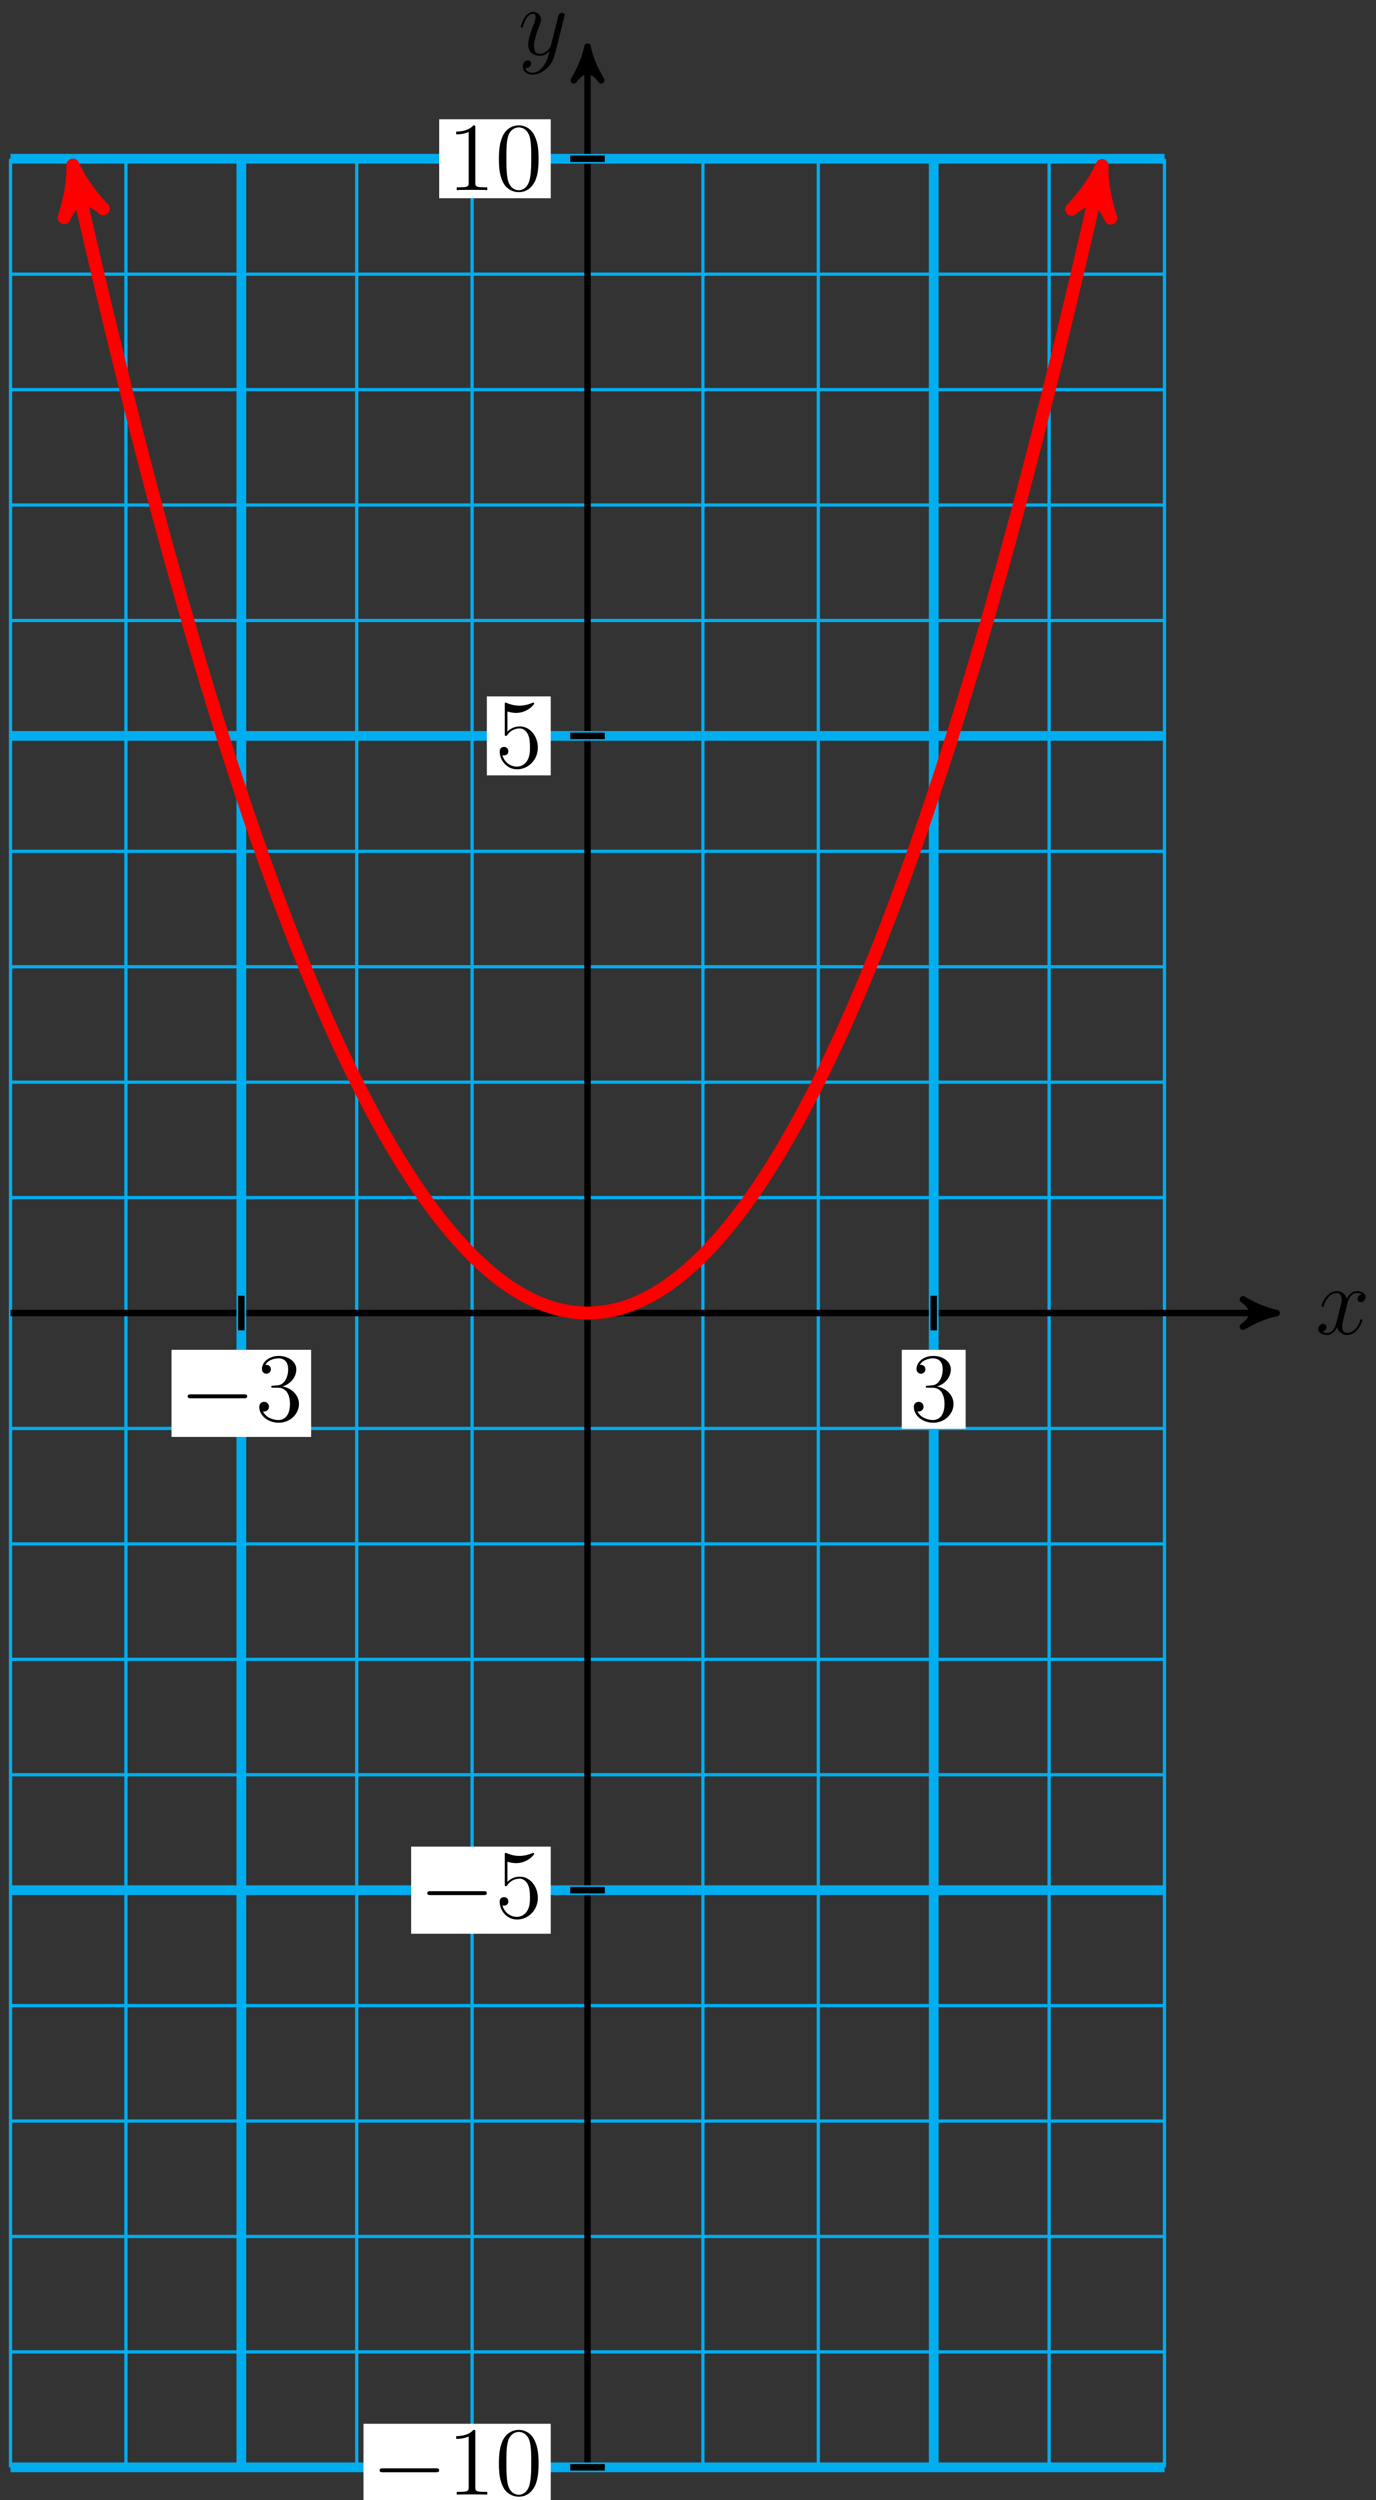 <?xml version="1.0" encoding="UTF-8"?>
<svg xmlns="http://www.w3.org/2000/svg" xmlns:xlink="http://www.w3.org/1999/xlink" width="169pt" height="307pt" viewBox="0 0 169 307" version="1.1">
<rect x="0" y="0" width="169" height="307" fill="#333333" stroke="none"/>
<defs>
<g>
<symbol overflow="visible" id="glyph0-0">
<path style="stroke:none;" d=""/>
</symbol>
<symbol overflow="visible" id="glyph0-1">
<path style="stroke:none;" d="M 5.672 -4.875 C 5.281 -4.812 5.141 -4.516 5.141 -4.297 C 5.141 -4 5.359 -3.906 5.531 -3.906 C 5.891 -3.906 6.141 -4.219 6.141 -4.547 C 6.141 -5.047 5.562 -5.266 5.062 -5.266 C 4.344 -5.266 3.938 -4.547 3.828 -4.328 C 3.547 -5.219 2.812 -5.266 2.594 -5.266 C 1.375 -5.266 0.734 -3.703 0.734 -3.438 C 0.734 -3.391 0.781 -3.328 0.859 -3.328 C 0.953 -3.328 0.984 -3.406 1 -3.453 C 1.406 -4.781 2.219 -5.031 2.562 -5.031 C 3.094 -5.031 3.203 -4.531 3.203 -4.25 C 3.203 -3.984 3.125 -3.703 2.984 -3.125 L 2.578 -1.5 C 2.406 -0.781 2.062 -0.125 1.422 -0.125 C 1.359 -0.125 1.062 -0.125 0.812 -0.281 C 1.25 -0.359 1.344 -0.719 1.344 -0.859 C 1.344 -1.094 1.156 -1.25 0.938 -1.25 C 0.641 -1.25 0.328 -0.984 0.328 -0.609 C 0.328 -0.109 0.891 0.125 1.406 0.125 C 1.984 0.125 2.391 -0.328 2.641 -0.828 C 2.828 -0.125 3.438 0.125 3.875 0.125 C 5.094 0.125 5.734 -1.453 5.734 -1.703 C 5.734 -1.766 5.688 -1.812 5.625 -1.812 C 5.516 -1.812 5.5 -1.75 5.469 -1.656 C 5.141 -0.609 4.453 -0.125 3.906 -0.125 C 3.484 -0.125 3.266 -0.438 3.266 -0.922 C 3.266 -1.188 3.312 -1.375 3.5 -2.156 L 3.922 -3.797 C 4.094 -4.5 4.5 -5.031 5.062 -5.031 C 5.078 -5.031 5.422 -5.031 5.672 -4.875 Z M 5.672 -4.875 "/>
</symbol>
<symbol overflow="visible" id="glyph0-2">
<path style="stroke:none;" d="M 3.141 1.344 C 2.828 1.797 2.359 2.203 1.766 2.203 C 1.625 2.203 1.047 2.172 0.875 1.625 C 0.906 1.641 0.969 1.641 0.984 1.641 C 1.344 1.641 1.594 1.328 1.594 1.047 C 1.594 0.781 1.359 0.688 1.188 0.688 C 0.984 0.688 0.578 0.828 0.578 1.406 C 0.578 2.016 1.094 2.438 1.766 2.438 C 2.969 2.438 4.172 1.344 4.5 0.016 L 5.672 -4.656 C 5.688 -4.703 5.719 -4.781 5.719 -4.859 C 5.719 -5.031 5.562 -5.156 5.391 -5.156 C 5.281 -5.156 5.031 -5.109 4.938 -4.75 L 4.047 -1.234 C 4 -1.016 4 -0.984 3.891 -0.859 C 3.656 -0.531 3.266 -0.125 2.688 -0.125 C 2.016 -0.125 1.953 -0.781 1.953 -1.094 C 1.953 -1.781 2.281 -2.703 2.609 -3.562 C 2.734 -3.906 2.812 -4.078 2.812 -4.312 C 2.812 -4.812 2.453 -5.266 1.859 -5.266 C 0.766 -5.266 0.328 -3.531 0.328 -3.438 C 0.328 -3.391 0.375 -3.328 0.453 -3.328 C 0.562 -3.328 0.578 -3.375 0.625 -3.547 C 0.906 -4.547 1.359 -5.031 1.828 -5.031 C 1.938 -5.031 2.141 -5.031 2.141 -4.641 C 2.141 -4.328 2.016 -3.984 1.828 -3.531 C 1.25 -1.953 1.25 -1.562 1.25 -1.281 C 1.25 -0.141 2.062 0.125 2.656 0.125 C 3 0.125 3.438 0.016 3.844 -0.438 L 3.859 -0.422 C 3.688 0.281 3.562 0.75 3.141 1.344 Z M 3.141 1.344 "/>
</symbol>
<symbol overflow="visible" id="glyph1-0">
<path style="stroke:none;" d=""/>
</symbol>
<symbol overflow="visible" id="glyph1-1">
<path style="stroke:none;" d="M 7.875 -2.75 C 8.078 -2.75 8.297 -2.75 8.297 -2.984 C 8.297 -3.234 8.078 -3.234 7.875 -3.234 L 1.406 -3.234 C 1.203 -3.234 0.984 -3.234 0.984 -2.984 C 0.984 -2.75 1.203 -2.75 1.406 -2.75 Z M 7.875 -2.75 "/>
</symbol>
<symbol overflow="visible" id="glyph2-0">
<path style="stroke:none;" d=""/>
</symbol>
<symbol overflow="visible" id="glyph2-1">
<path style="stroke:none;" d="M 2.203 -4.297 C 2 -4.281 1.953 -4.266 1.953 -4.156 C 1.953 -4.047 2.016 -4.047 2.219 -4.047 L 2.766 -4.047 C 3.797 -4.047 4.25 -3.203 4.25 -2.062 C 4.25 -0.484 3.438 -0.078 2.844 -0.078 C 2.266 -0.078 1.297 -0.344 0.938 -1.141 C 1.328 -1.078 1.672 -1.297 1.672 -1.719 C 1.672 -2.062 1.422 -2.312 1.094 -2.312 C 0.797 -2.312 0.484 -2.141 0.484 -1.688 C 0.484 -0.625 1.547 0.25 2.875 0.25 C 4.297 0.25 5.359 -0.844 5.359 -2.047 C 5.359 -3.141 4.469 -4 3.328 -4.203 C 4.359 -4.5 5.031 -5.375 5.031 -6.312 C 5.031 -7.25 4.047 -7.953 2.891 -7.953 C 1.703 -7.953 0.812 -7.219 0.812 -6.344 C 0.812 -5.875 1.188 -5.766 1.359 -5.766 C 1.609 -5.766 1.906 -5.953 1.906 -6.312 C 1.906 -6.688 1.609 -6.859 1.344 -6.859 C 1.281 -6.859 1.25 -6.859 1.219 -6.844 C 1.672 -7.656 2.797 -7.656 2.859 -7.656 C 3.25 -7.656 4.031 -7.484 4.031 -6.312 C 4.031 -6.078 4 -5.422 3.641 -4.906 C 3.281 -4.375 2.875 -4.344 2.562 -4.328 Z M 2.203 -4.297 "/>
</symbol>
<symbol overflow="visible" id="glyph2-2">
<path style="stroke:none;" d="M 3.438 -7.656 C 3.438 -7.938 3.438 -7.953 3.203 -7.953 C 2.922 -7.625 2.312 -7.188 1.094 -7.188 L 1.094 -6.844 C 1.359 -6.844 1.953 -6.844 2.625 -7.141 L 2.625 -0.922 C 2.625 -0.484 2.578 -0.344 1.531 -0.344 L 1.156 -0.344 L 1.156 0 C 1.484 -0.031 2.641 -0.031 3.031 -0.031 C 3.438 -0.031 4.578 -0.031 4.906 0 L 4.906 -0.344 L 4.531 -0.344 C 3.484 -0.344 3.438 -0.484 3.438 -0.922 Z M 3.438 -7.656 "/>
</symbol>
<symbol overflow="visible" id="glyph2-3">
<path style="stroke:none;" d="M 5.359 -3.828 C 5.359 -4.812 5.297 -5.781 4.859 -6.688 C 4.375 -7.688 3.516 -7.953 2.922 -7.953 C 2.234 -7.953 1.391 -7.609 0.938 -6.609 C 0.609 -5.859 0.484 -5.109 0.484 -3.828 C 0.484 -2.672 0.578 -1.797 1 -0.938 C 1.469 -0.031 2.297 0.25 2.922 0.25 C 3.953 0.25 4.547 -0.375 4.906 -1.062 C 5.328 -1.953 5.359 -3.125 5.359 -3.828 Z M 2.922 0.016 C 2.531 0.016 1.75 -0.203 1.531 -1.5 C 1.406 -2.219 1.406 -3.125 1.406 -3.969 C 1.406 -4.953 1.406 -5.828 1.594 -6.531 C 1.797 -7.344 2.406 -7.703 2.922 -7.703 C 3.375 -7.703 4.062 -7.438 4.297 -6.406 C 4.453 -5.719 4.453 -4.781 4.453 -3.969 C 4.453 -3.172 4.453 -2.266 4.312 -1.531 C 4.094 -0.219 3.328 0.016 2.922 0.016 Z M 2.922 0.016 "/>
</symbol>
<symbol overflow="visible" id="glyph2-4">
<path style="stroke:none;" d="M 1.531 -6.844 C 2.047 -6.688 2.469 -6.672 2.594 -6.672 C 3.938 -6.672 4.812 -7.656 4.812 -7.828 C 4.812 -7.875 4.781 -7.938 4.703 -7.938 C 4.688 -7.938 4.656 -7.938 4.547 -7.891 C 3.891 -7.609 3.312 -7.562 3 -7.562 C 2.219 -7.562 1.656 -7.812 1.422 -7.906 C 1.344 -7.938 1.312 -7.938 1.297 -7.938 C 1.203 -7.938 1.203 -7.859 1.203 -7.672 L 1.203 -4.125 C 1.203 -3.906 1.203 -3.844 1.344 -3.844 C 1.406 -3.844 1.422 -3.844 1.547 -4 C 1.875 -4.484 2.438 -4.766 3.031 -4.766 C 3.672 -4.766 3.984 -4.188 4.078 -3.984 C 4.281 -3.516 4.297 -2.922 4.297 -2.469 C 4.297 -2.016 4.297 -1.344 3.953 -0.797 C 3.688 -0.375 3.234 -0.078 2.703 -0.078 C 1.906 -0.078 1.141 -0.609 0.922 -1.484 C 0.984 -1.453 1.047 -1.453 1.109 -1.453 C 1.312 -1.453 1.641 -1.562 1.641 -1.969 C 1.641 -2.312 1.406 -2.5 1.109 -2.5 C 0.891 -2.5 0.578 -2.391 0.578 -1.922 C 0.578 -0.906 1.406 0.25 2.719 0.25 C 4.078 0.25 5.266 -0.891 5.266 -2.406 C 5.266 -3.828 4.297 -5.016 3.047 -5.016 C 2.359 -5.016 1.844 -4.703 1.531 -4.375 Z M 1.531 -6.844 "/>
</symbol>
</g>
</defs>
<g id="surface1">
<path style="fill:none;stroke-width:0.399;stroke-linecap:butt;stroke-linejoin:miter;stroke:rgb(0%,67.839%,93.729%);stroke-opacity:1;stroke-miterlimit:10;" d="M -70.866 -141.735 L 70.868 -141.735 M -70.866 -127.559 L 70.868 -127.559 M -70.866 -113.387 L 70.868 -113.387 M -70.866 -99.215 L 70.868 -99.215 M -70.866 -85.04 L 70.868 -85.04 M -70.866 -70.868 L 70.868 -70.868 M -70.866 -56.692 L 70.868 -56.692 M -70.866 -42.52 L 70.868 -42.52 M -70.866 -28.348 L 70.868 -28.348 M -70.866 -14.172 L 70.868 -14.172 M -70.866 -0.001 L 70.868 -0.001 M -70.866 14.175 L 70.868 14.175 M -70.866 28.347 L 70.868 28.347 M -70.866 42.519 L 70.868 42.519 M -70.866 56.695 L 70.868 56.695 M -70.866 70.867 L 70.868 70.867 M -70.866 85.038 L 70.868 85.038 M -70.866 99.214 L 70.868 99.214 M -70.866 113.386 L 70.868 113.386 M -70.866 127.562 L 70.868 127.562 M -70.866 141.73 L 70.868 141.73 M -70.866 -141.735 L -70.866 141.734 M -56.694 -141.735 L -56.694 141.734 M -42.518 -141.735 L -42.518 141.734 M -28.346 -141.735 L -28.346 141.734 M -14.175 -141.735 L -14.175 141.734 M 0.001 -141.735 L 0.001 141.734 M 14.173 -141.735 L 14.173 141.734 M 28.345 -141.735 L 28.345 141.734 M 42.521 -141.735 L 42.521 141.734 M 56.693 -141.735 L 56.693 141.734 M 70.861 -141.735 L 70.861 141.734 " transform="matrix(1,0,0,-1,72.159,161.226)"/>
<path style="fill:none;stroke-width:0.797;stroke-linecap:butt;stroke-linejoin:miter;stroke:rgb(0%,0%,0%);stroke-opacity:1;stroke-miterlimit:10;" d="M -70.866 -0.001 L 83.607 -0.001 " transform="matrix(1,0,0,-1,72.159,161.226)"/>
<path style="fill-rule:nonzero;fill:rgb(0%,0%,0%);fill-opacity:1;stroke-width:0.797;stroke-linecap:butt;stroke-linejoin:round;stroke:rgb(0%,0%,0%);stroke-opacity:1;stroke-miterlimit:10;" d="M 1.036 -0.001 C -0.261 0.257 -1.554 0.777 -3.109 1.683 C -1.554 0.519 -1.554 -0.516 -3.109 -1.684 C -1.554 -0.778 -0.261 -0.258 1.036 -0.001 Z M 1.036 -0.001 " transform="matrix(1,0,0,-1,155.765,161.226)"/>
<g style="fill:rgb(0%,0%,0%);fill-opacity:1;">
  <use xlink:href="#glyph0-1" x="161.583" y="163.8"/>
</g>
<path style="fill:none;stroke-width:0.797;stroke-linecap:butt;stroke-linejoin:miter;stroke:rgb(0%,0%,0%);stroke-opacity:1;stroke-miterlimit:10;" d="M 0.001 -141.735 L 0.001 154.472 " transform="matrix(1,0,0,-1,72.159,161.226)"/>
<path style="fill-rule:nonzero;fill:rgb(0%,0%,0%);fill-opacity:1;stroke-width:0.797;stroke-linecap:butt;stroke-linejoin:round;stroke:rgb(0%,0%,0%);stroke-opacity:1;stroke-miterlimit:10;" d="M 1.034 -0.001 C -0.259 0.261 -1.555 0.776 -3.11 1.682 C -1.555 0.518 -1.555 -0.517 -3.11 -1.685 C -1.555 -0.778 -0.259 -0.259 1.034 -0.001 Z M 1.034 -0.001 " transform="matrix(0,-1,-1,0,72.159,6.753)"/>
<g style="fill:rgb(0%,0%,0%);fill-opacity:1;">
  <use xlink:href="#glyph0-2" x="63.632" y="6.73"/>
</g>
<path style="fill:none;stroke-width:1.196;stroke-linecap:butt;stroke-linejoin:miter;stroke:rgb(0%,67.839%,93.729%);stroke-opacity:1;stroke-miterlimit:10;" d="M -42.518 -141.735 L -42.518 141.734 " transform="matrix(1,0,0,-1,72.159,161.226)"/>
<path style="fill:none;stroke-width:0.797;stroke-linecap:butt;stroke-linejoin:miter;stroke:rgb(0%,0%,0%);stroke-opacity:1;stroke-miterlimit:10;" d="M -42.518 2.124 L -42.518 -2.126 " transform="matrix(1,0,0,-1,72.159,161.226)"/>
<path style=" stroke:none;fill-rule:nonzero;fill:rgb(100%,100%,100%);fill-opacity:1;" d="M 21.066 176.438 L 38.211 176.438 L 38.211 165.742 L 21.066 165.742 Z M 21.066 176.438 "/>
<g style="fill:rgb(0%,0%,0%);fill-opacity:1;">
  <use xlink:href="#glyph1-1" x="22.063" y="174.444"/>
</g>
<g style="fill:rgb(0%,0%,0%);fill-opacity:1;">
  <use xlink:href="#glyph2-1" x="31.361" y="174.444"/>
</g>
<path style="fill:none;stroke-width:1.196;stroke-linecap:butt;stroke-linejoin:miter;stroke:rgb(0%,67.839%,93.729%);stroke-opacity:1;stroke-miterlimit:10;" d="M 42.521 -141.735 L 42.521 141.734 " transform="matrix(1,0,0,-1,72.159,161.226)"/>
<path style="fill:none;stroke-width:0.797;stroke-linecap:butt;stroke-linejoin:miter;stroke:rgb(0%,0%,0%);stroke-opacity:1;stroke-miterlimit:10;" d="M 42.521 2.124 L 42.521 -2.126 " transform="matrix(1,0,0,-1,72.159,161.226)"/>
<path style=" stroke:none;fill-rule:nonzero;fill:rgb(100%,100%,100%);fill-opacity:1;" d="M 110.758 175.441 L 118.602 175.441 L 118.602 165.742 L 110.758 165.742 Z M 110.758 175.441 "/>
<g style="fill:rgb(0%,0%,0%);fill-opacity:1;">
  <use xlink:href="#glyph2-1" x="111.753" y="174.444"/>
</g>
<path style="fill:none;stroke-width:1.196;stroke-linecap:butt;stroke-linejoin:miter;stroke:rgb(0%,67.839%,93.729%);stroke-opacity:1;stroke-miterlimit:10;" d="M -70.866 -141.735 L 70.868 -141.735 " transform="matrix(1,0,0,-1,72.159,161.226)"/>
<path style="fill:none;stroke-width:0.797;stroke-linecap:butt;stroke-linejoin:miter;stroke:rgb(0%,0%,0%);stroke-opacity:1;stroke-miterlimit:10;" d="M 2.126 -141.735 L -2.128 -141.735 " transform="matrix(1,0,0,-1,72.159,161.226)"/>
<path style=" stroke:none;fill-rule:nonzero;fill:rgb(100%,100%,100%);fill-opacity:1;" d="M 44.645 308.309 L 67.641 308.309 L 67.641 297.613 L 44.645 297.613 Z M 44.645 308.309 "/>
<g style="fill:rgb(0%,0%,0%);fill-opacity:1;">
  <use xlink:href="#glyph1-1" x="45.641" y="306.314"/>
</g>
<g style="fill:rgb(0%,0%,0%);fill-opacity:1;">
  <use xlink:href="#glyph2-2" x="54.939" y="306.314"/>
  <use xlink:href="#glyph2-3" x="60.792" y="306.314"/>
</g>
<path style="fill:none;stroke-width:1.196;stroke-linecap:butt;stroke-linejoin:miter;stroke:rgb(0%,67.839%,93.729%);stroke-opacity:1;stroke-miterlimit:10;" d="M -70.866 -70.868 L 70.868 -70.868 " transform="matrix(1,0,0,-1,72.159,161.226)"/>
<path style="fill:none;stroke-width:0.797;stroke-linecap:butt;stroke-linejoin:miter;stroke:rgb(0%,0%,0%);stroke-opacity:1;stroke-miterlimit:10;" d="M 2.126 -70.868 L -2.128 -70.868 " transform="matrix(1,0,0,-1,72.159,161.226)"/>
<path style=" stroke:none;fill-rule:nonzero;fill:rgb(100%,100%,100%);fill-opacity:1;" d="M 50.496 237.441 L 67.641 237.441 L 67.641 226.746 L 50.496 226.746 Z M 50.496 237.441 "/>
<g style="fill:rgb(0%,0%,0%);fill-opacity:1;">
  <use xlink:href="#glyph1-1" x="51.494" y="235.447"/>
</g>
<g style="fill:rgb(0%,0%,0%);fill-opacity:1;">
  <use xlink:href="#glyph2-4" x="60.792" y="235.447"/>
</g>
<path style="fill:none;stroke-width:1.196;stroke-linecap:butt;stroke-linejoin:miter;stroke:rgb(0%,67.839%,93.729%);stroke-opacity:1;stroke-miterlimit:10;" d="M -70.866 70.867 L 70.868 70.867 " transform="matrix(1,0,0,-1,72.159,161.226)"/>
<path style="fill:none;stroke-width:0.797;stroke-linecap:butt;stroke-linejoin:miter;stroke:rgb(0%,0%,0%);stroke-opacity:1;stroke-miterlimit:10;" d="M 2.126 70.867 L -2.128 70.867 " transform="matrix(1,0,0,-1,72.159,161.226)"/>
<path style=" stroke:none;fill-rule:nonzero;fill:rgb(100%,100%,100%);fill-opacity:1;" d="M 59.797 95.207 L 67.641 95.207 L 67.641 85.512 L 59.797 85.512 Z M 59.797 95.207 "/>
<g style="fill:rgb(0%,0%,0%);fill-opacity:1;">
  <use xlink:href="#glyph2-4" x="60.792" y="94.211"/>
</g>
<path style="fill:none;stroke-width:1.196;stroke-linecap:butt;stroke-linejoin:miter;stroke:rgb(0%,67.839%,93.729%);stroke-opacity:1;stroke-miterlimit:10;" d="M -70.866 141.734 L 70.868 141.734 " transform="matrix(1,0,0,-1,72.159,161.226)"/>
<path style="fill:none;stroke-width:0.797;stroke-linecap:butt;stroke-linejoin:miter;stroke:rgb(0%,0%,0%);stroke-opacity:1;stroke-miterlimit:10;" d="M 2.126 141.734 L -2.128 141.734 " transform="matrix(1,0,0,-1,72.159,161.226)"/>
<path style=" stroke:none;fill-rule:nonzero;fill:rgb(100%,100%,100%);fill-opacity:1;" d="M 53.941 24.34 L 67.641 24.34 L 67.641 14.645 L 53.941 14.645 Z M 53.941 24.34 "/>
<g style="fill:rgb(0%,0%,0%);fill-opacity:1;">
  <use xlink:href="#glyph2-2" x="54.939" y="23.344"/>
  <use xlink:href="#glyph2-3" x="60.792" y="23.344"/>
</g>
<path style="fill:none;stroke-width:1.594;stroke-linecap:butt;stroke-linejoin:miter;stroke:rgb(100%,0%,0%);stroke-opacity:1;stroke-miterlimit:10;" d="M -62.878 139.48 C -61.956 135.398 -61.956 135.398 -61.405 133.015 C -60.854 130.632 -59.975 126.878 -59.425 124.574 C -58.874 122.269 -57.995 118.636 -57.444 116.406 C -56.893 114.179 -56.014 110.667 -55.464 108.519 C -54.913 106.367 -54.03 102.98 -53.483 100.906 C -52.932 98.831 -52.05 95.57 -51.503 93.57 C -50.952 91.574 -50.069 88.433 -49.522 86.511 C -48.971 84.593 -48.089 81.574 -47.542 79.73 C -46.991 77.886 -46.108 74.992 -45.561 73.226 C -45.011 71.46 -44.128 68.687 -43.581 66.999 C -43.03 65.308 -42.147 62.66 -41.6 61.046 C -41.05 59.433 -40.167 56.91 -39.62 55.371 C -39.069 53.835 -38.186 51.433 -37.639 49.972 C -37.089 48.515 -36.206 46.234 -35.659 44.851 C -35.108 43.468 -34.225 41.316 -33.675 40.007 C -33.128 38.703 -32.245 36.671 -31.694 35.441 C -31.147 34.21 -30.264 32.3 -29.714 31.152 C -29.167 29.999 -28.284 28.21 -27.733 27.136 C -27.186 26.062 -26.304 24.398 -25.753 23.398 C -25.206 22.402 -24.323 20.859 -23.772 19.937 C -23.225 19.015 -22.343 17.601 -21.792 16.753 C -21.245 15.91 -20.362 14.617 -19.811 13.847 C -19.264 13.078 -18.382 11.91 -17.831 11.218 C -17.284 10.527 -16.401 9.48 -15.85 8.863 C -15.304 8.249 -14.421 7.324 -13.87 6.788 C -13.319 6.249 -12.44 5.449 -11.889 4.988 C -11.339 4.527 -10.46 3.847 -9.909 3.464 C -9.358 3.081 -8.479 2.527 -7.929 2.218 C -7.378 1.91 -6.499 1.48 -5.948 1.249 C -5.397 1.019 -4.518 0.71 -3.968 0.554 C -3.417 0.402 -2.538 0.218 -1.987 0.14 C -1.436 0.062 -0.557 -0.001 -0.007 -0.001 C 0.544 -0.001 1.423 0.062 1.974 0.136 C 2.525 0.214 3.404 0.398 3.954 0.55 C 4.505 0.706 5.384 1.011 5.935 1.242 C 6.486 1.472 7.364 1.902 7.915 2.21 C 8.466 2.519 9.345 3.07 9.896 3.456 C 10.446 3.839 11.329 4.515 11.876 4.976 C 12.427 5.437 13.31 6.238 13.857 6.773 C 14.407 7.312 15.29 8.234 15.837 8.851 C 16.388 9.464 17.271 10.511 17.818 11.203 C 18.368 11.89 19.251 13.062 19.798 13.828 C 20.349 14.597 21.232 15.89 21.779 16.734 C 22.329 17.578 23.212 18.996 23.759 19.917 C 24.31 20.839 25.193 22.378 25.739 23.374 C 26.29 24.374 27.173 26.035 27.72 27.109 C 28.271 28.187 29.154 29.972 29.704 31.124 C 30.251 32.273 31.134 34.183 31.685 35.413 C 32.232 36.64 33.114 38.671 33.665 39.976 C 34.212 41.285 35.095 43.437 35.646 44.82 C 36.193 46.203 37.075 48.48 37.626 49.941 C 38.173 51.398 39.056 53.8 39.607 55.335 C 40.154 56.871 41.036 59.394 41.587 61.007 C 42.134 62.621 43.017 65.269 43.568 66.956 C 44.114 68.648 44.997 71.417 45.548 73.183 C 46.095 74.949 46.978 77.843 47.529 79.687 C 48.075 81.531 48.958 84.546 49.509 86.468 C 50.06 88.386 50.939 91.527 51.489 93.523 C 52.04 95.519 52.919 98.785 53.47 100.859 C 54.021 102.929 54.9 106.316 55.45 108.468 C 56.001 110.617 56.88 114.128 57.431 116.355 C 57.982 118.581 58.861 122.214 59.411 124.519 C 59.962 126.824 60.841 130.578 61.392 132.96 C 61.943 135.339 63.372 141.675 62.864 139.421 " transform="matrix(1,0,0,-1,72.159,161.226)"/>
<path style="fill-rule:nonzero;fill:rgb(100%,0%,0%);fill-opacity:1;stroke-width:1.594;stroke-linecap:butt;stroke-linejoin:round;stroke:rgb(100%,0%,0%);stroke-opacity:1;stroke-miterlimit:10;" d="M 1.514 -0 C -0.379 0.379 -2.27 1.135 -4.542 2.46 C -2.271 0.758 -2.273 -0.755 -4.544 -2.461 C -2.27 -1.136 -0.377 -0.378 1.514 -0 Z M 1.514 -0 " transform="matrix(-0.22,-0.975,-0.975,0.22,9.283,21.746)"/>
<path style="fill-rule:nonzero;fill:rgb(100%,0%,0%);fill-opacity:1;stroke-width:1.594;stroke-linecap:butt;stroke-linejoin:round;stroke:rgb(100%,0%,0%);stroke-opacity:1;stroke-miterlimit:10;" d="M 1.513 0 C -0.378 0.378 -2.271 1.136 -4.545 2.461 C -2.27 0.756 -2.272 -0.758 -4.543 -2.461 C -2.271 -1.135 -0.379 -0.379 1.513 0 Z M 1.513 0 " transform="matrix(0.22,-0.975,-0.975,-0.22,135.022,21.804)"/>
</g>
</svg>
